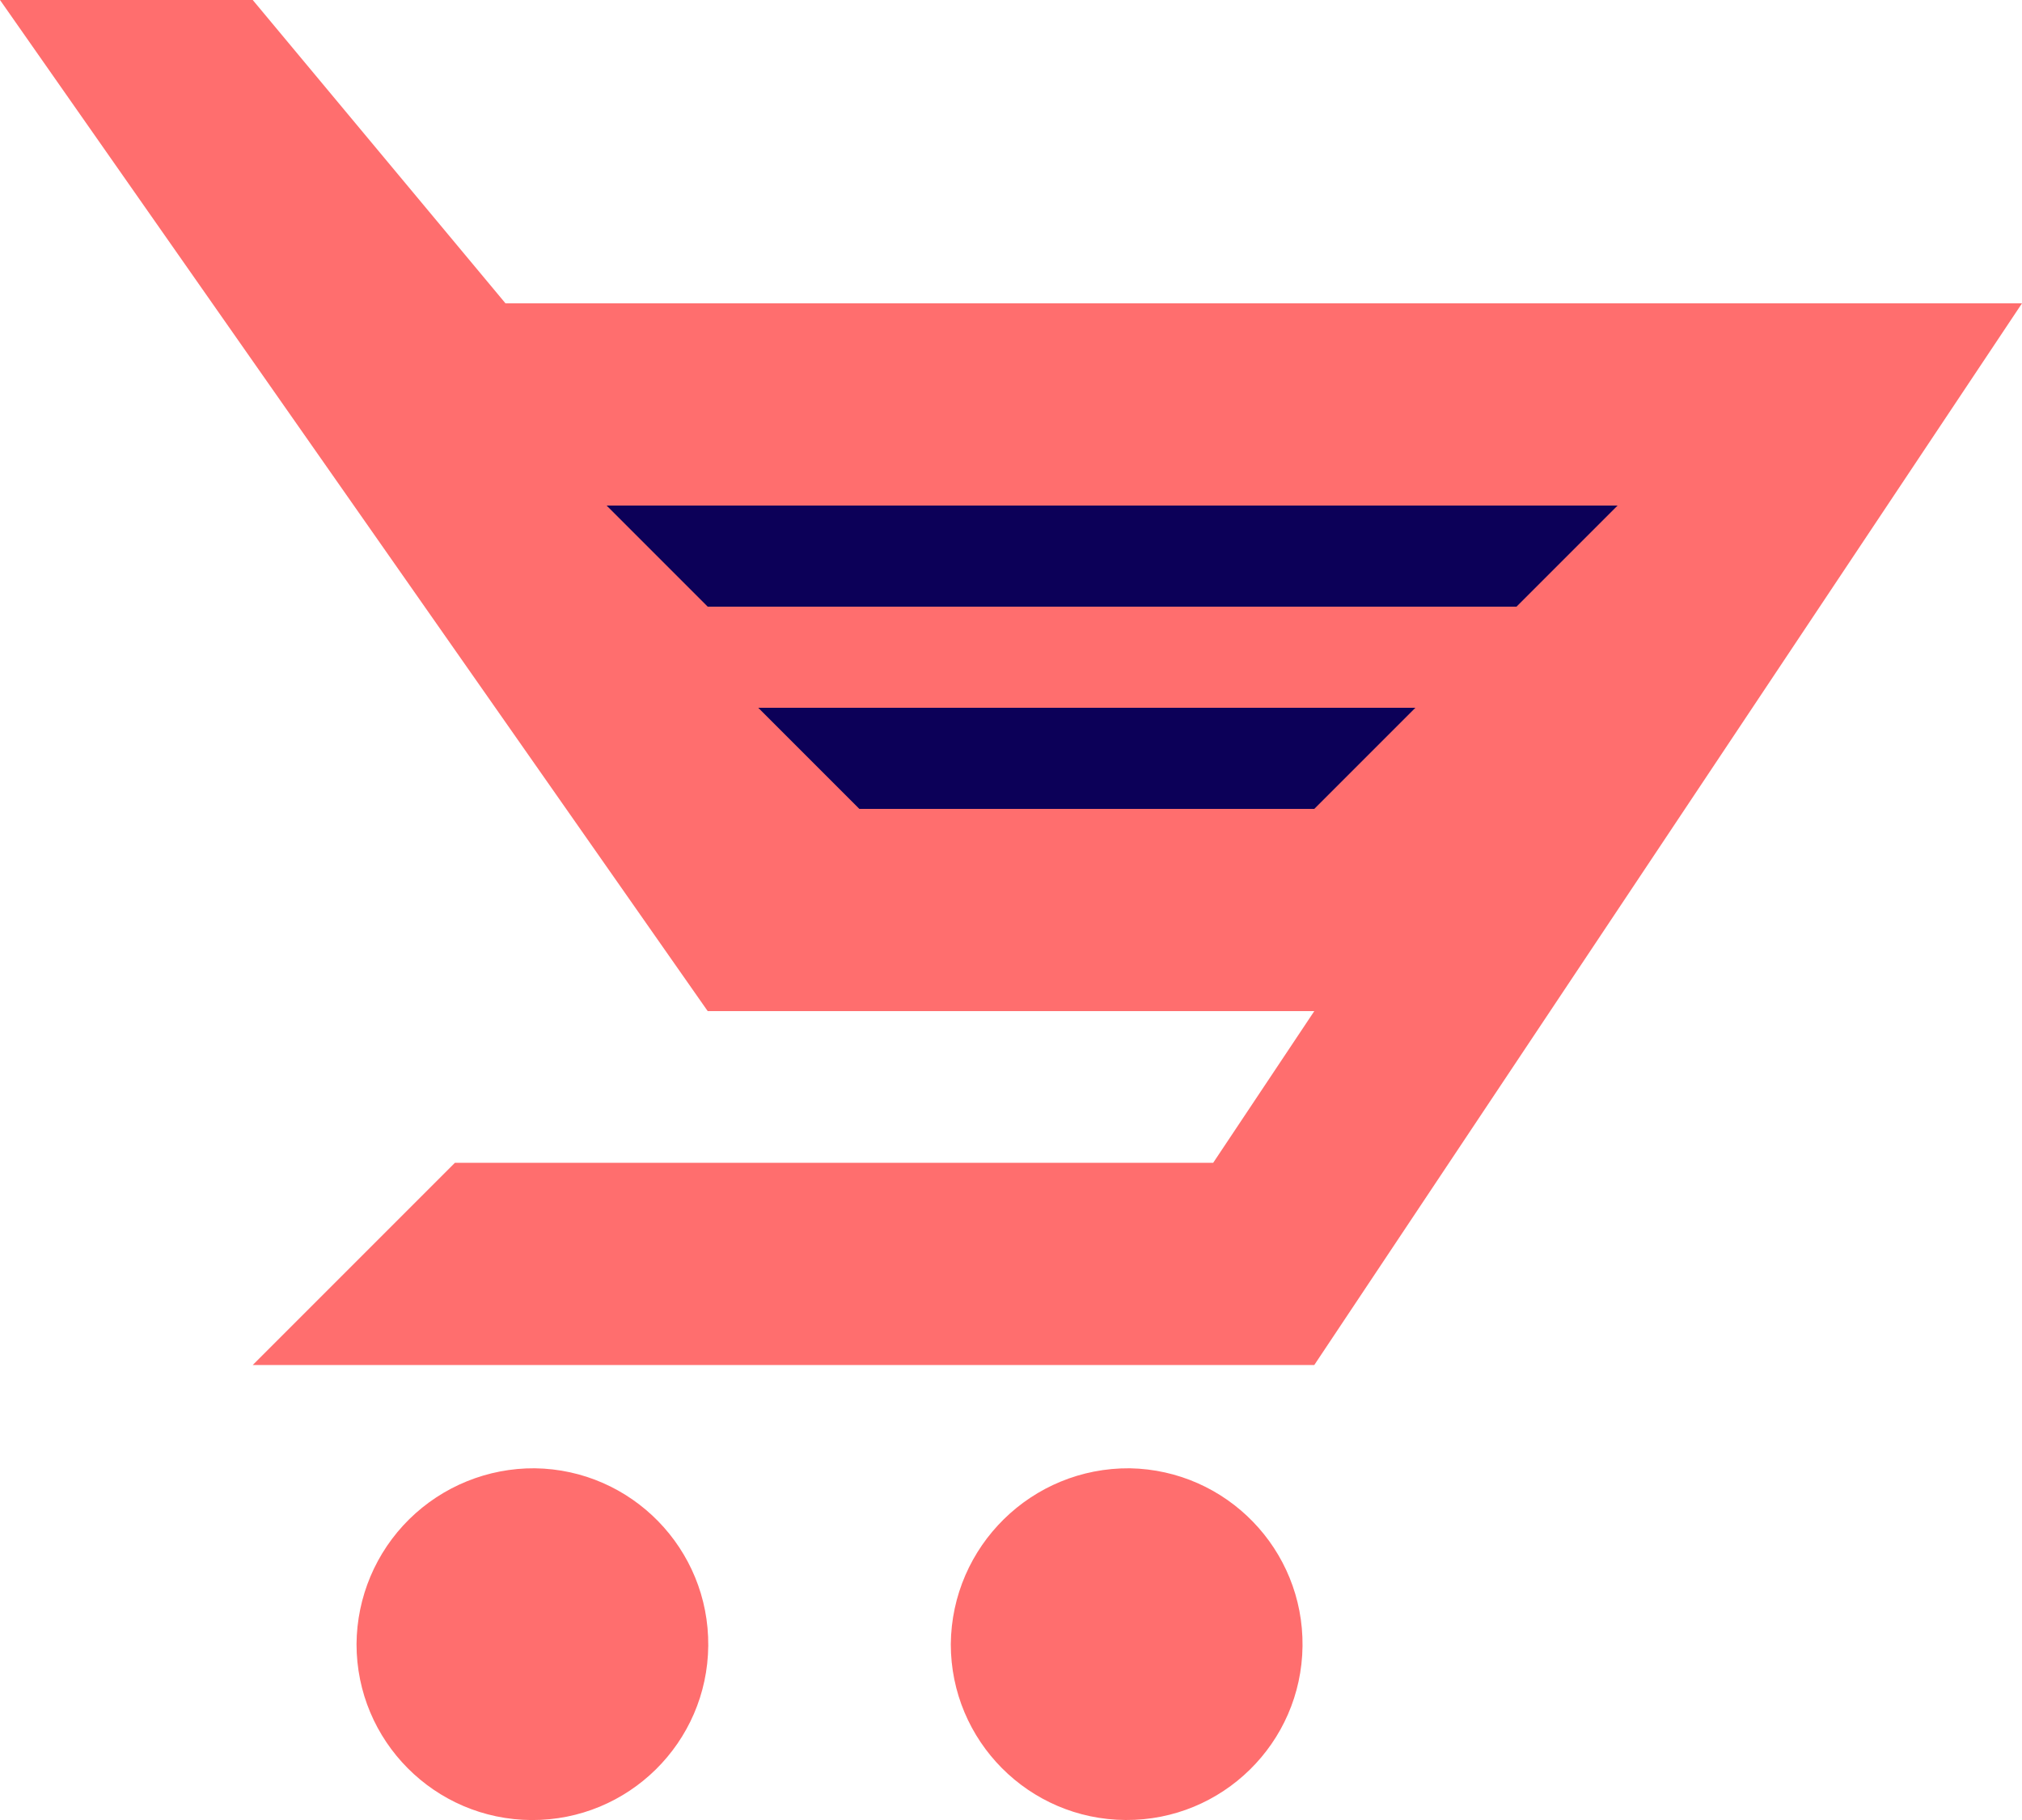 <?xml version="1.0" encoding="UTF-8"?>
<svg width="40px" height="36px" viewBox="0 0 40 36" version="1.1" xmlns="http://www.w3.org/2000/svg" xmlns:xlink="http://www.w3.org/1999/xlink">
    <!-- Generator: Sketch 50.2 (55047) - http://www.bohemiancoding.com/sketch -->
    <title>cart</title>
    <desc>Created with Sketch.</desc>
    <defs></defs>
    <g id="Vivid.JS" stroke="none" stroke-width="1" fill="none" fill-rule="evenodd">
        <g id="Vivid-Icons" transform="translate(-587, -175)">
            <g id="Icons" transform="translate(37, 169)">
                <g id="cart" transform="translate(546, 0)">
                    <g transform="translate(4, 6)" id="Shape">
                        <path d="M10.58,29.043 C12.495,29.069 14.028,30.639 14.011,32.554 C13.993,34.469 12.431,36.009 10.516,36.001 C8.601,35.992 7.053,34.437 7.053,32.522 C7.059,31.593 7.433,30.704 8.095,30.051 C8.757,29.399 9.651,29.036 10.58,29.043 Z M22.351,29.043 C24.264,29.078 25.79,30.65 25.767,32.563 C25.744,34.476 24.18,36.012 22.267,36 C20.354,35.989 18.809,34.435 18.809,32.522 C18.827,30.583 20.412,29.026 22.351,29.043 Z M40,6 L10,6 L5,0 L0,0 L14,20 L26,20 L24,23 L9,23 L5,27 L26,27 L40,6 Z" fill="#FF6E6E"></path>
                        <path d="M12,10 L32,10 L30,12 L14,12 L12,10 Z M15,14 L28,14 L26,16 L17,16 L15,14 Z" fill="#0C0058"></path>
                    </g>
                </g>
            </g>
        </g>
    </g>
</svg>